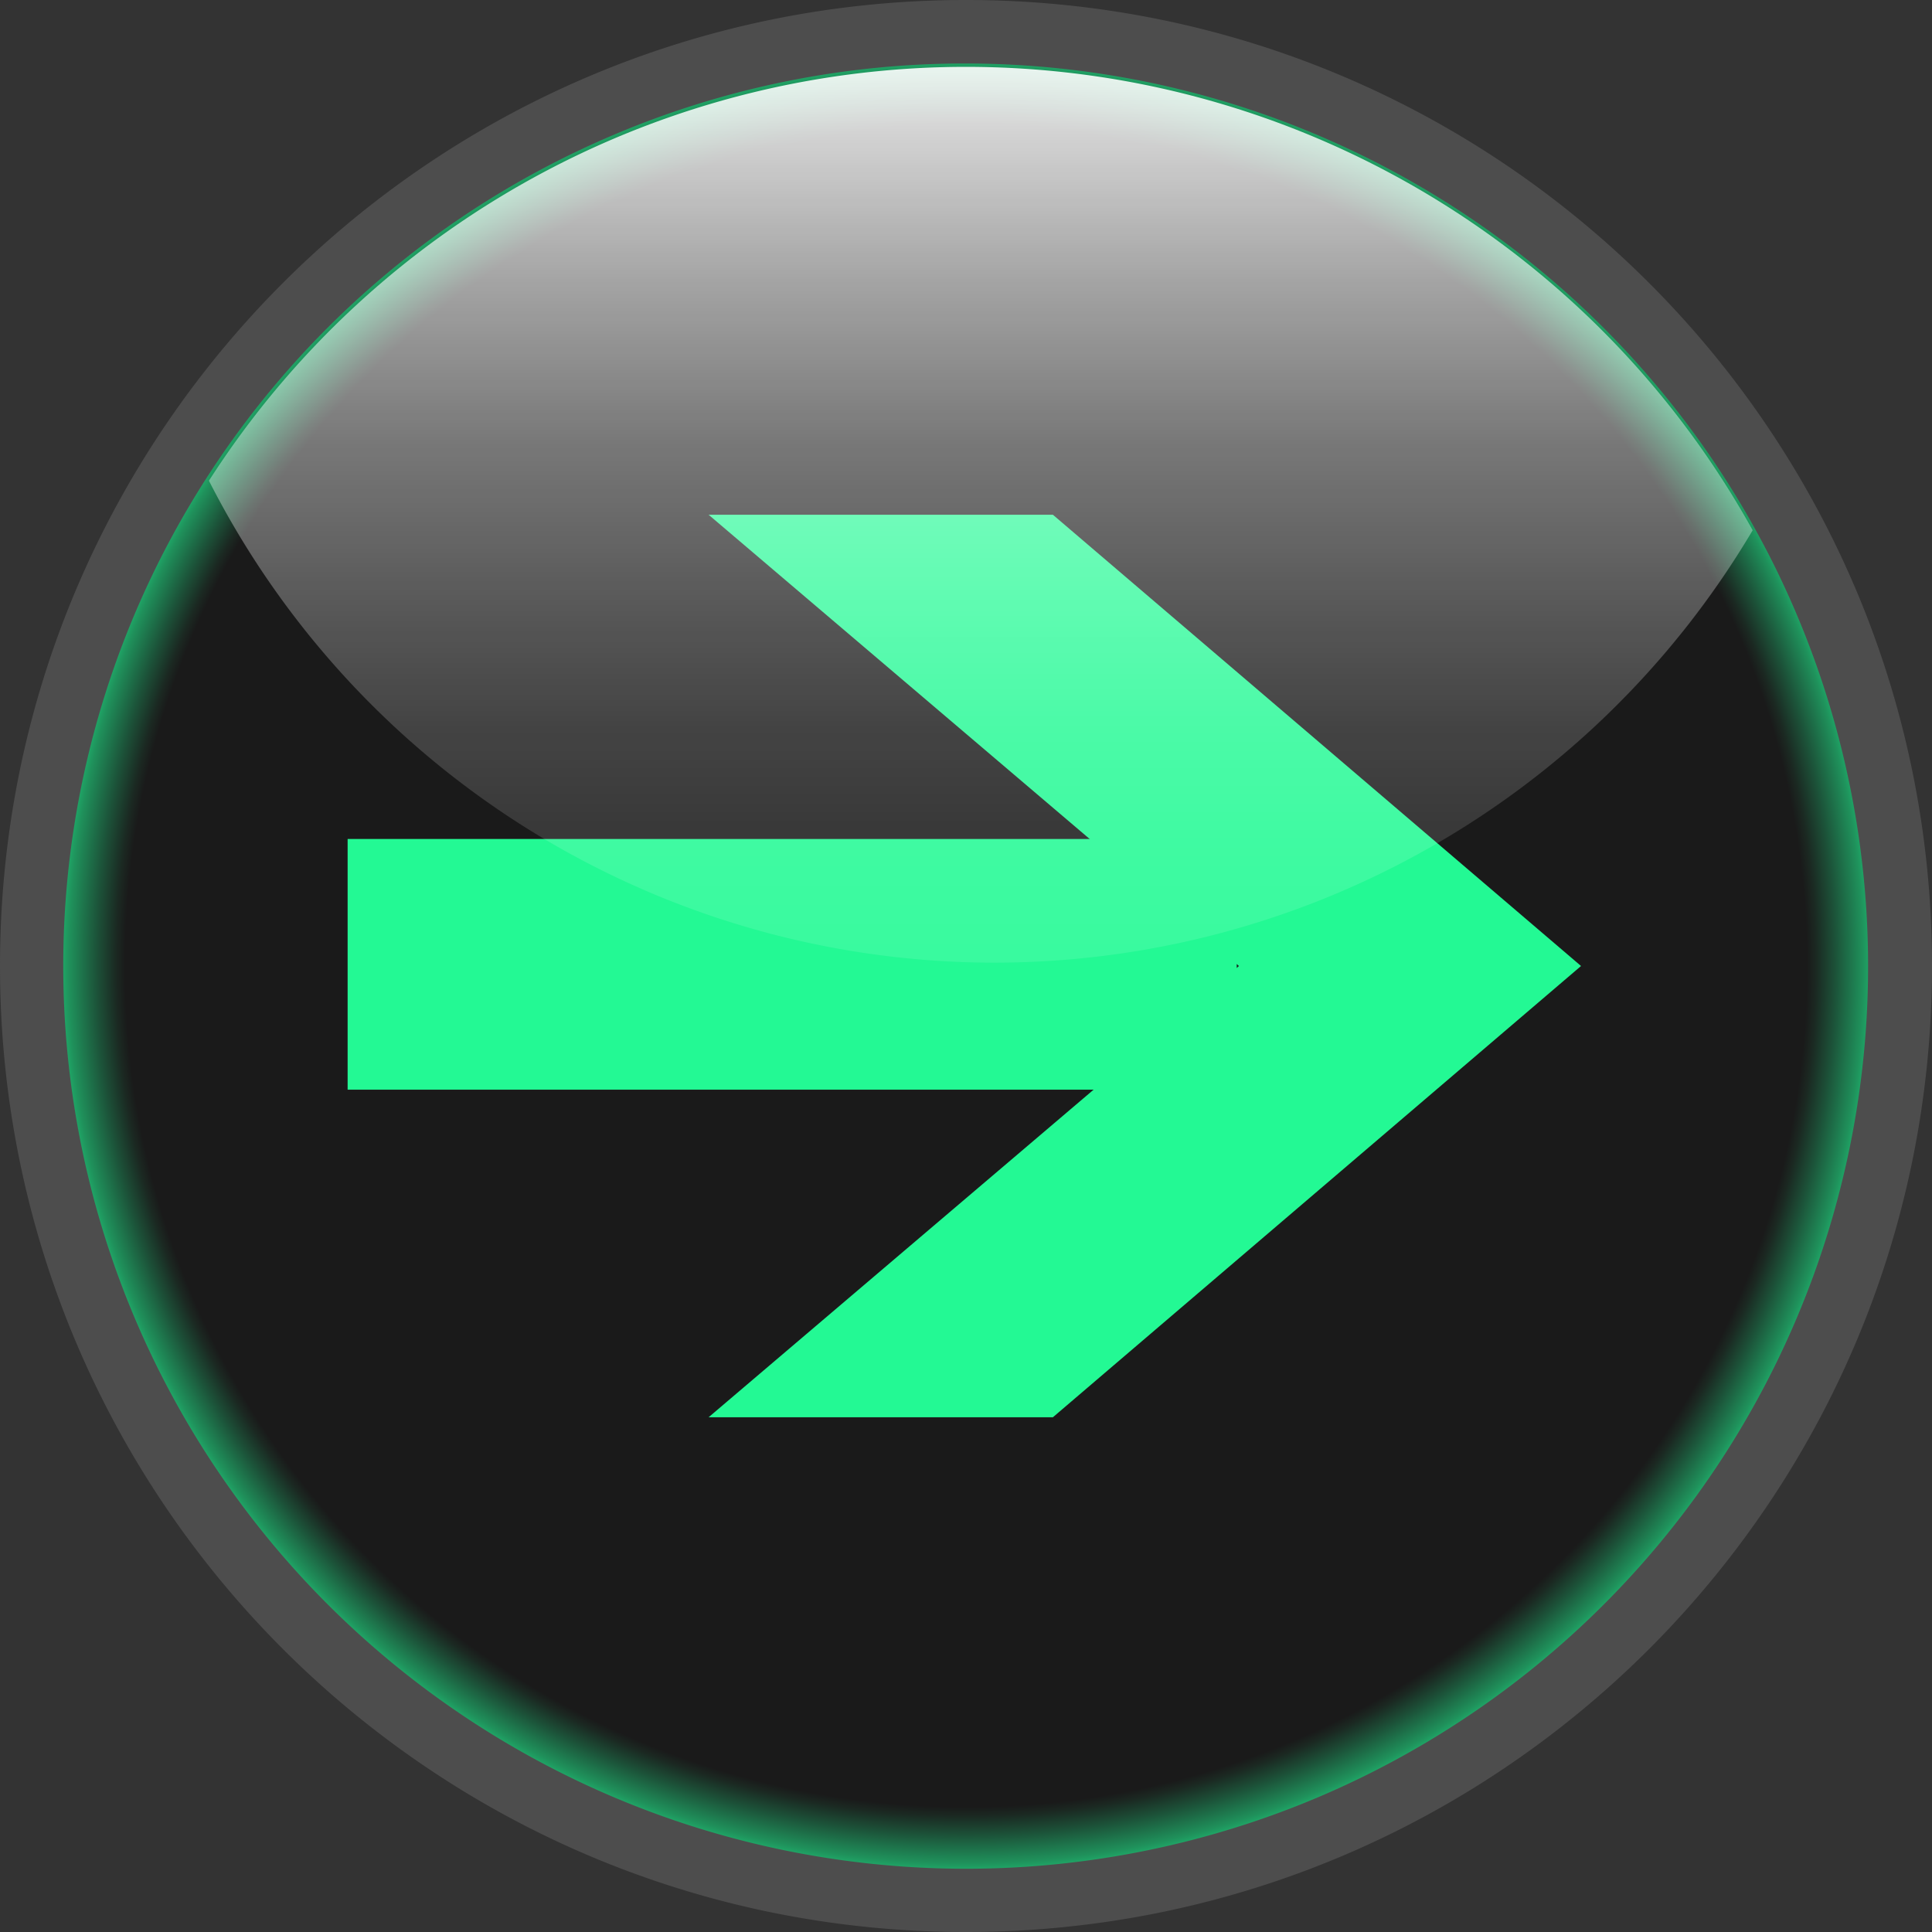 <svg xmlns="http://www.w3.org/2000/svg" xmlns:xlink="http://www.w3.org/1999/xlink" viewBox="0 0 578 578"><rect x="0" y="0" width="578" height="578" fill="#333333" stroke="none"/><defs><style>.cls-1{fill:url(#radial-gradient);}.cls-2{fill:#4d4d4d;}.cls-3{fill:#23f994;}.cls-4{fill:url(#linear-gradient);}</style><radialGradient id="radial-gradient" cx="289" cy="289" r="279.5" gradientUnits="userSpaceOnUse"><stop offset="0.9" stop-color="#1a1a1a"/><stop offset="0.91" stop-color="#1b2922"/><stop offset="0.93" stop-color="#1c5138"/><stop offset="0.96" stop-color="#1f915b"/><stop offset="0.99" stop-color="#22e88b"/><stop offset="1" stop-color="#23f994"/></radialGradient><linearGradient id="linear-gradient" x1="293.43" y1="20" x2="293.43" y2="288" gradientUnits="userSpaceOnUse"><stop offset="0" stop-color="#fff" stop-opacity="0.9"/><stop offset="0.08" stop-color="#fff" stop-opacity="0.8"/><stop offset="0.25" stop-color="#fff" stop-opacity="0.59"/><stop offset="0.42" stop-color="#fff" stop-opacity="0.41"/><stop offset="0.59" stop-color="#fff" stop-opacity="0.28"/><stop offset="0.74" stop-color="#fff" stop-opacity="0.18"/><stop offset="0.89" stop-color="#fff" stop-opacity="0.12"/><stop offset="1" stop-color="#fff" stop-opacity="0.1"/></linearGradient></defs><title>right-arrow</title><g id="Layer_2" data-name="Layer 2"><g id="Layer_2-2" data-name="Layer 2"><path class="cls-1" d="M289,568.5A279.5,279.5,0,0,1,91.36,91.36,279.5,279.5,0,0,1,486.64,486.64,277.67,277.67,0,0,1,289,568.5Z"/><path class="cls-2" d="M289,19A270.08,270.08,0,0,1,394.09,537.79,270.07,270.07,0,0,1,183.91,40.21,268.29,268.29,0,0,1,289,19m0-19C129.39,0,0,129.39,0,289S129.39,578,289,578,578,448.61,578,289,448.61,0,289,0Z"/><rect class="cls-3" x="104" y="251" width="266" height="75"/><polygon class="cls-3" points="473 289 370.66 289 212 154 315 154 473 289"/><polygon class="cls-3" points="473 289 370.66 289 212 424 315 424 473 289"/></g><g id="Layer_1-2" data-name="Layer 1"><path class="cls-4" d="M524.35,158.64A263.59,263.59,0,0,1,62.51,143.82a269.07,269.07,0,0,1,461.84,14.82Z"/></g></g></svg>